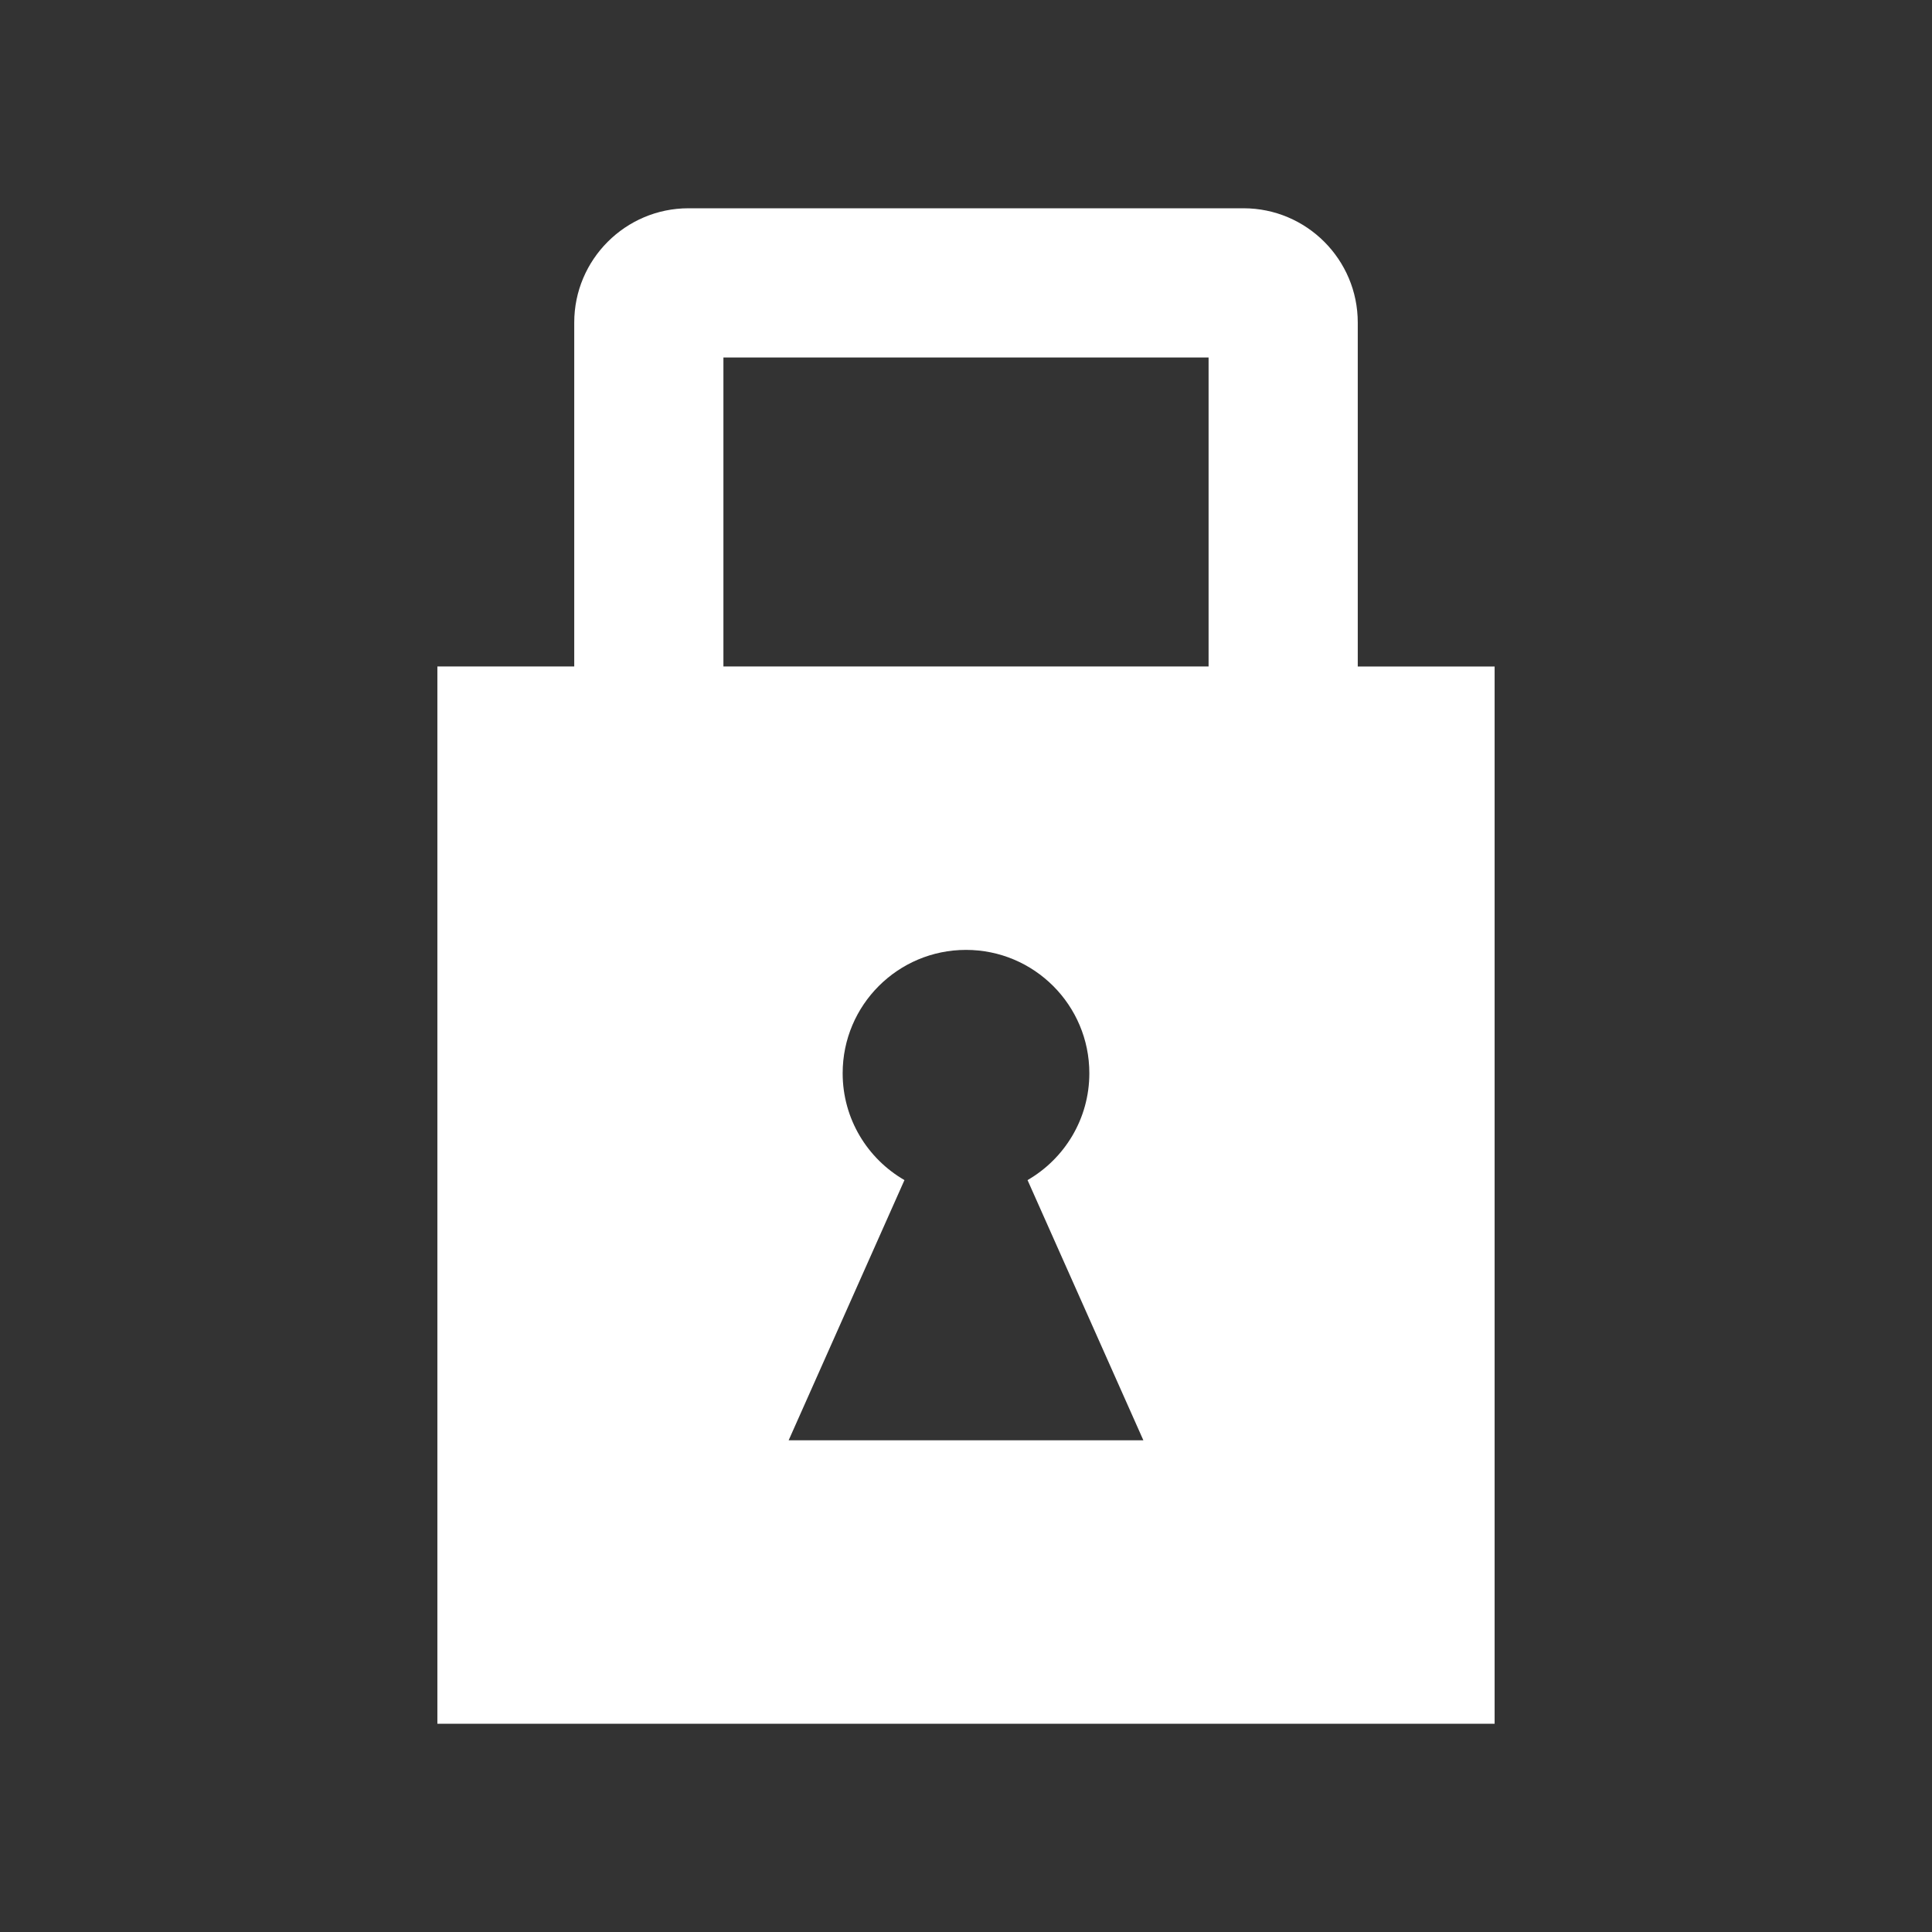 <?xml version="1.0" encoding="utf-8"?>
<!-- Generator: Adobe Illustrator 15.0.0, SVG Export Plug-In . SVG Version: 6.00 Build 0)  -->
<!DOCTYPE svg PUBLIC "-//W3C//DTD SVG 1.1//EN" "http://www.w3.org/Graphics/SVG/1.1/DTD/svg11.dtd">
<svg version="1.1" id="Layer_1_copy" xmlns="http://www.w3.org/2000/svg" xmlns:xlink="http://www.w3.org/1999/xlink" x="0px"
	 y="0px" width="1133.859px" height="1133.859px" viewBox="0 0 1133.859 1133.859" enable-background="new 0 0 1133.859 1133.859"
	 xml:space="preserve">
<rect x="0" y="0" width="1133.859" height="1133.859" fill="#333333" stroke="none"/>
<g id="Layer_2_1_">
</g>
<g id="Layer_1_4_">
	<g id="Layer_1_5_">
	</g>
	<g>
		<g id="XMLID_1_">
			<path fill="#FFFFFF" d="M877.17,391.16v620.469H256.69v-620.48h80.321v-70.021v-33.336v-98.506
				c0-36.972,30.082-67.054,67.053-67.054h325.744c36.974,0,67.04,30.082,67.04,67.054v98.506v33.336v70.032H877.17z
				 M709.297,391.148v-70.021V209.796H424.563v111.331v70.021L709.297,391.148L709.297,391.148z M671.031,845.297l-67.98-152.722
				c21.676-12.511,36.267-35.897,36.267-62.712c0-39.979-32.409-72.387-72.388-72.387c-39.978,0-72.386,32.408-72.386,72.387
				c0,26.813,14.59,50.201,36.265,62.712l-67.968,152.722H671.031z"/>
		</g>
	</g>
</g>
</svg>
